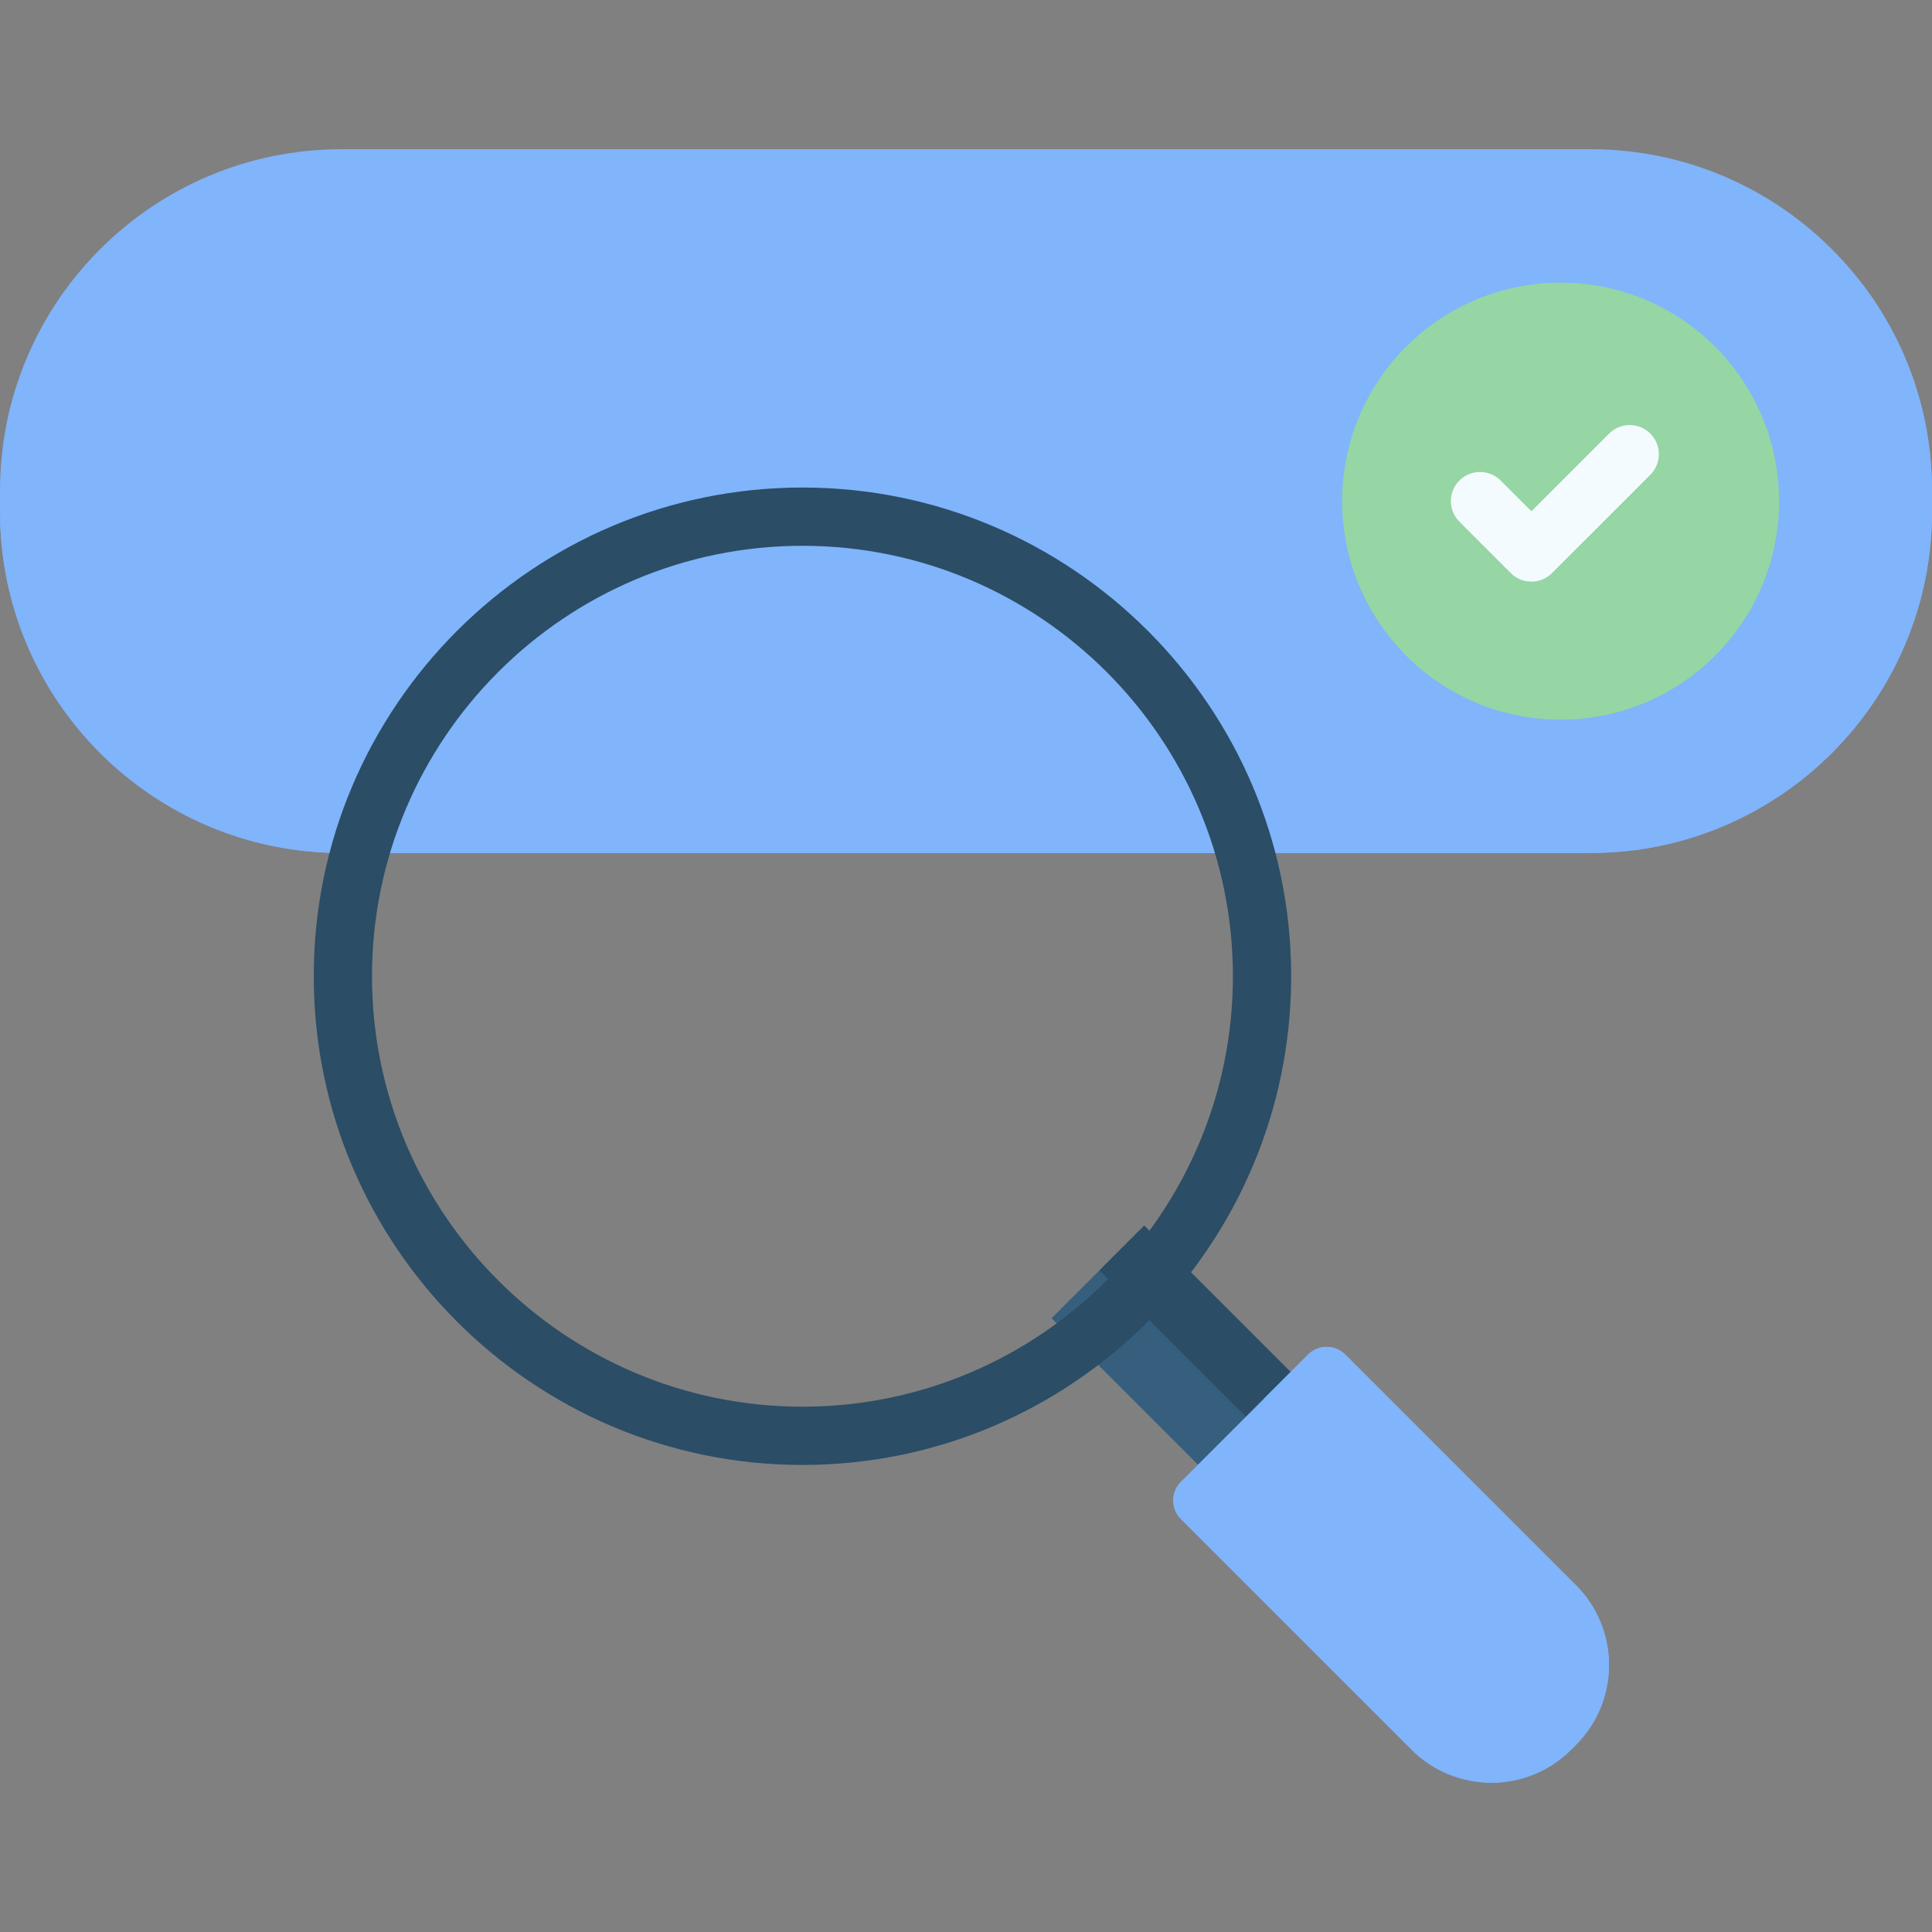 <svg width="512" height="512" viewBox="0 0 512 512" fill="none" xmlns="http://www.w3.org/2000/svg">
<rect x="0" y="0" width="512" height="512" fill="#808080" stroke="none"/>
<g clip-path="url(#clip0)">
<path d="M278.673 349.356L303.233 324.797L345.485 367.048L320.925 391.608L278.673 349.356Z" fill="#365E7D"/>
<path d="M291.393 336.639L303.234 324.797L345.486 367.049L333.644 378.89L291.393 336.639Z" fill="#2B4D66"/>
<path d="M417.636 462.415L416.36 463.691C404.673 475.378 385.725 475.378 374.038 463.691L312.929 402.582C310.198 399.851 310.198 395.422 312.929 392.691L346.636 358.984C349.367 356.253 353.796 356.253 356.527 358.984L417.636 420.093C429.323 431.78 429.323 450.728 417.636 462.415Z" fill="#80B4FB"/>
<path d="M417.636 420.093L356.527 358.984C353.796 356.253 349.367 356.253 346.636 358.984L334.894 370.726L393.636 429.468C405.323 441.155 405.323 460.103 393.636 471.79L393.055 472.371C401.412 472.968 409.971 470.08 416.36 463.691L417.636 462.415C429.323 450.728 429.323 431.78 417.636 420.093V420.093Z" fill="#80B4FB"/>
<path d="M421.475 226.052H90.525C40.529 226.052 0 185.523 0 135.527V130.067C0 80.072 40.529 39.542 90.525 39.542H421.476C471.471 39.542 512.001 80.071 512.001 130.067V135.527C512 185.523 471.471 226.052 421.475 226.052V226.052Z" fill="#80B4FB"/>
<path d="M493.596 75.358C493.615 76.113 493.625 76.87 493.625 77.629V83.089C493.625 133.084 453.096 173.614 403.1 173.614H72.15C42.713 173.614 16.562 159.56 0.029 137.799C1.234 186.745 41.289 226.052 90.525 226.052H421.476C471.471 226.052 512.001 185.523 512.001 135.527V130.067C512 109.51 505.143 90.555 493.596 75.358V75.358Z" fill="#80B4FB"/>
<path d="M47.633 141.422C52.396 141.422 56.257 137.561 56.257 132.798C56.257 128.035 52.396 124.174 47.633 124.174C42.87 124.174 39.009 128.035 39.009 132.798C39.009 137.561 42.87 141.422 47.633 141.422Z" fill="#80B4FB"/>
<path d="M79.862 141.422C84.625 141.422 88.486 137.561 88.486 132.798C88.486 128.035 84.625 124.174 79.862 124.174C75.099 124.174 71.238 128.035 71.238 132.798C71.238 137.561 75.099 141.422 79.862 141.422Z" fill="#80B4FB"/>
<path d="M112.091 141.422C116.854 141.422 120.715 137.561 120.715 132.798C120.715 128.035 116.854 124.174 112.091 124.174C107.328 124.174 103.467 128.035 103.467 132.798C103.467 137.561 107.328 141.422 112.091 141.422Z" fill="#80B4FB"/>
<path d="M95.302 226.052H330.016C315.74 174.65 268.608 136.921 212.659 136.921C156.71 136.921 109.578 174.65 95.302 226.052V226.052Z" fill="#80B4FB"/>
<path d="M299.749 173.614H125.57C111.443 188.071 100.867 206.014 95.302 226.052H330.016C324.451 206.014 313.876 188.071 299.749 173.614V173.614Z" fill="#80B4FB"/>
<path d="M297.217 173.614C302.253 186.972 305.02 201.443 305.02 216.562C305.02 219.756 304.896 222.92 304.654 226.052H330.016C324.451 206.014 313.875 188.071 299.748 173.614H297.217Z" fill="#80B4FB"/>
<path d="M413.576 190.695C445.552 190.695 471.473 164.774 471.473 132.798C471.473 100.823 445.552 74.901 413.576 74.901C381.601 74.901 355.679 100.823 355.679 132.798C355.679 164.774 381.601 190.695 413.576 190.695Z" fill="#95D6A4"/>
<path d="M470.457 143.562C453.885 162.008 429.849 173.613 403.1 173.613H372.519C383.006 184.161 397.527 190.694 413.576 190.694C441.871 190.694 465.41 170.391 470.457 143.562V143.562Z" fill="#95D6A4"/>
<path d="M405.838 154.137C403.863 154.137 401.887 153.383 400.379 151.876L386.759 138.256C383.745 135.242 383.745 130.354 386.759 127.339C389.774 124.325 394.661 124.325 397.677 127.339L405.838 135.5L426.433 114.905C429.448 111.891 434.335 111.891 437.351 114.905C440.365 117.919 440.365 122.808 437.351 125.822L411.297 151.876C409.789 153.383 407.813 154.137 405.838 154.137Z" fill="#F4FBFF"/>
<path d="M212.659 388.228C141.245 388.228 83.146 330.129 83.146 258.715C83.146 187.301 141.245 129.202 212.659 129.202C284.072 129.202 342.172 187.301 342.172 258.715C342.172 330.129 284.073 388.228 212.659 388.228V388.228ZM212.659 144.641C149.758 144.641 98.585 195.814 98.585 258.715C98.585 321.616 149.758 372.789 212.659 372.789C275.56 372.789 326.733 321.616 326.733 258.715C326.733 195.814 275.56 144.641 212.659 144.641Z" fill="#2B4D66"/>
</g>
<defs>
<clipPath id="clip0">
<rect width="512" height="512" fill="white"/>
</clipPath>
</defs>
</svg>
